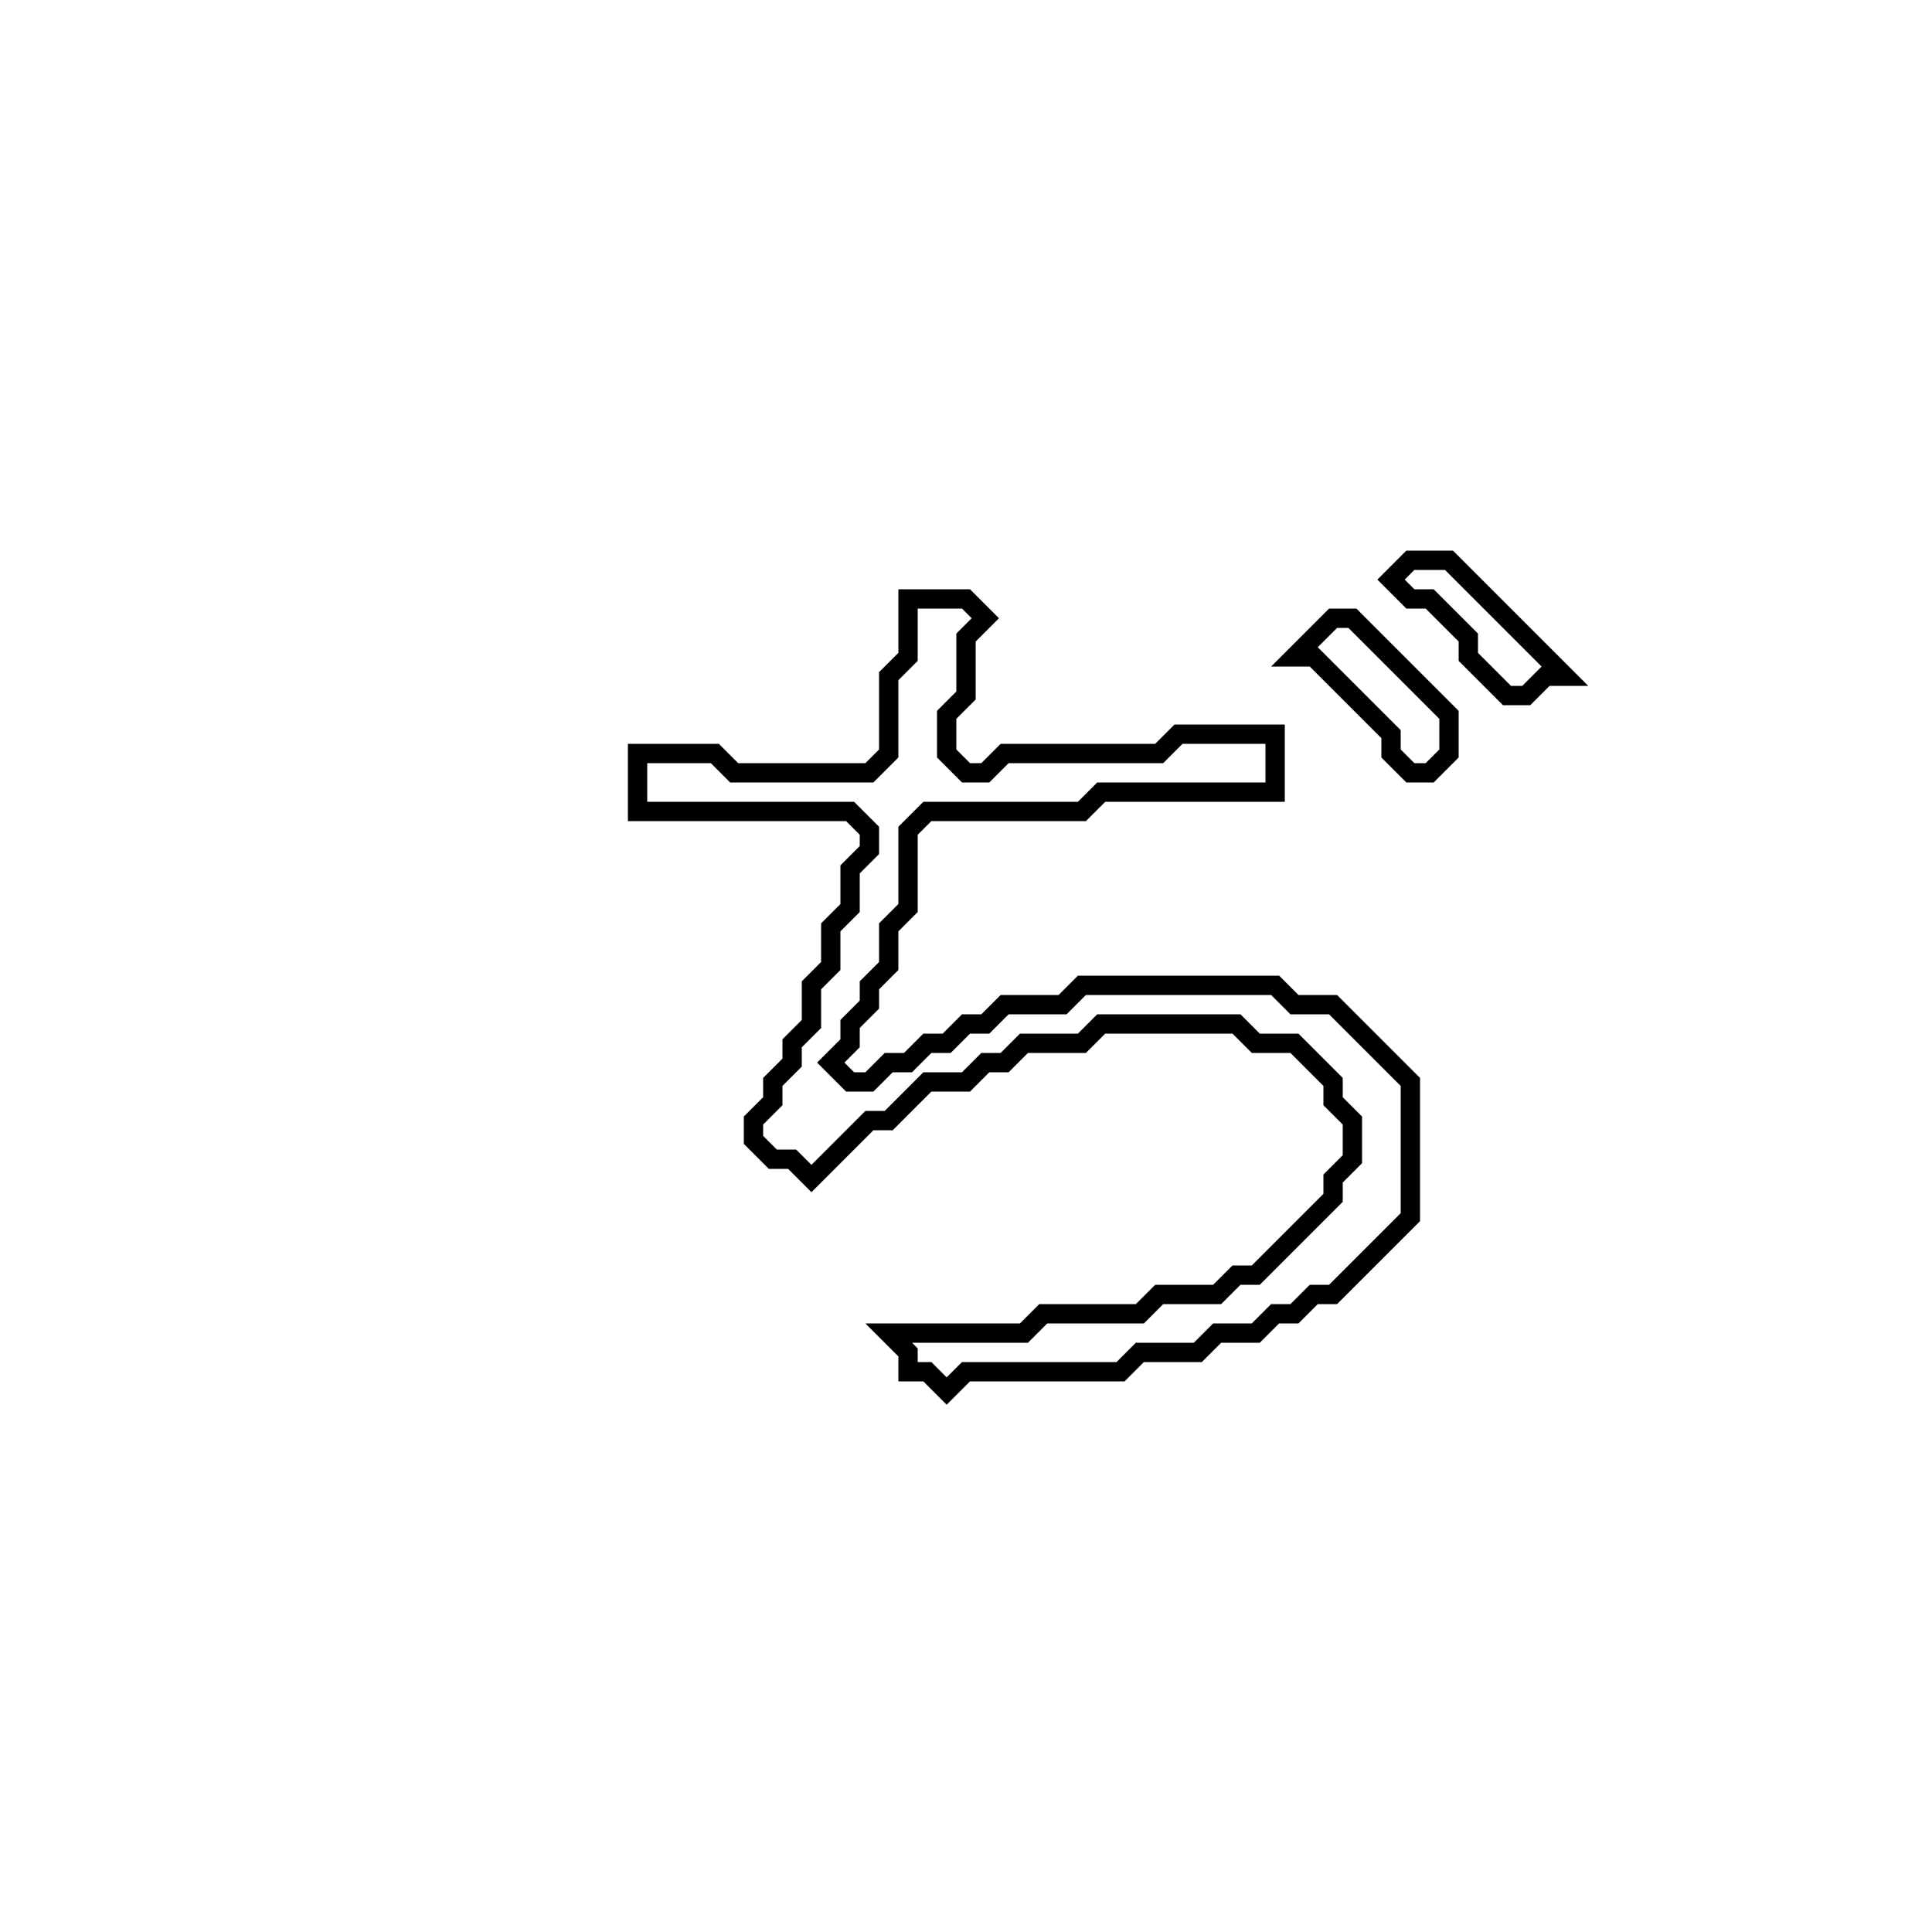 <?xml version="1.0" encoding="utf-8" ?>
<svg baseProfile="full" height="100" version="1.1" width="100" xmlns="http://www.w3.org/2000/svg" xmlns:ev="http://www.w3.org/2001/xml-events" xmlns:xlink="http://www.w3.org/1999/xlink"><defs /><polygon fill="none" id="1" points="69,32 67,34 68,34 72,38 72,39 73,40 74,40 75,39 75,37 70,32" stroke="black" stroke-width="1" /><polygon fill="none" id="2" points="47,31 47,34 46,35 46,39 45,40 38,40 37,39 33,39 33,42 44,42 45,43 45,44 44,45 44,47 43,48 43,50 42,51 42,53 41,54 41,55 40,56 40,57 39,58 39,59 40,60 41,60 42,61 45,58 46,58 48,56 50,56 51,55 52,55 53,54 56,54 57,53 64,53 65,54 67,54 69,56 69,57 70,58 70,60 69,61 69,62 65,66 64,66 63,67 60,67 59,68 54,68 53,69 46,69 47,70 47,71 48,71 49,72 50,71 58,71 59,70 62,70 63,69 65,69 66,68 67,68 68,67 69,67 73,63 73,56 69,52 67,52 66,51 56,51 55,52 52,52 51,53 50,53 49,54 48,54 47,55 46,55 45,56 44,56 43,55 44,54 44,53 45,52 45,51 46,50 46,48 47,47 47,43 48,42 56,42 57,41 66,41 66,38 61,38 60,39 52,39 51,40 50,40 49,39 49,37 50,36 50,33 51,32 50,31" stroke="black" stroke-width="1" /><polygon fill="none" id="3" points="73,29 72,30 73,31 74,31 76,33 76,34 78,36 79,36 80,35 81,35 75,29" stroke="black" stroke-width="1" /></svg>